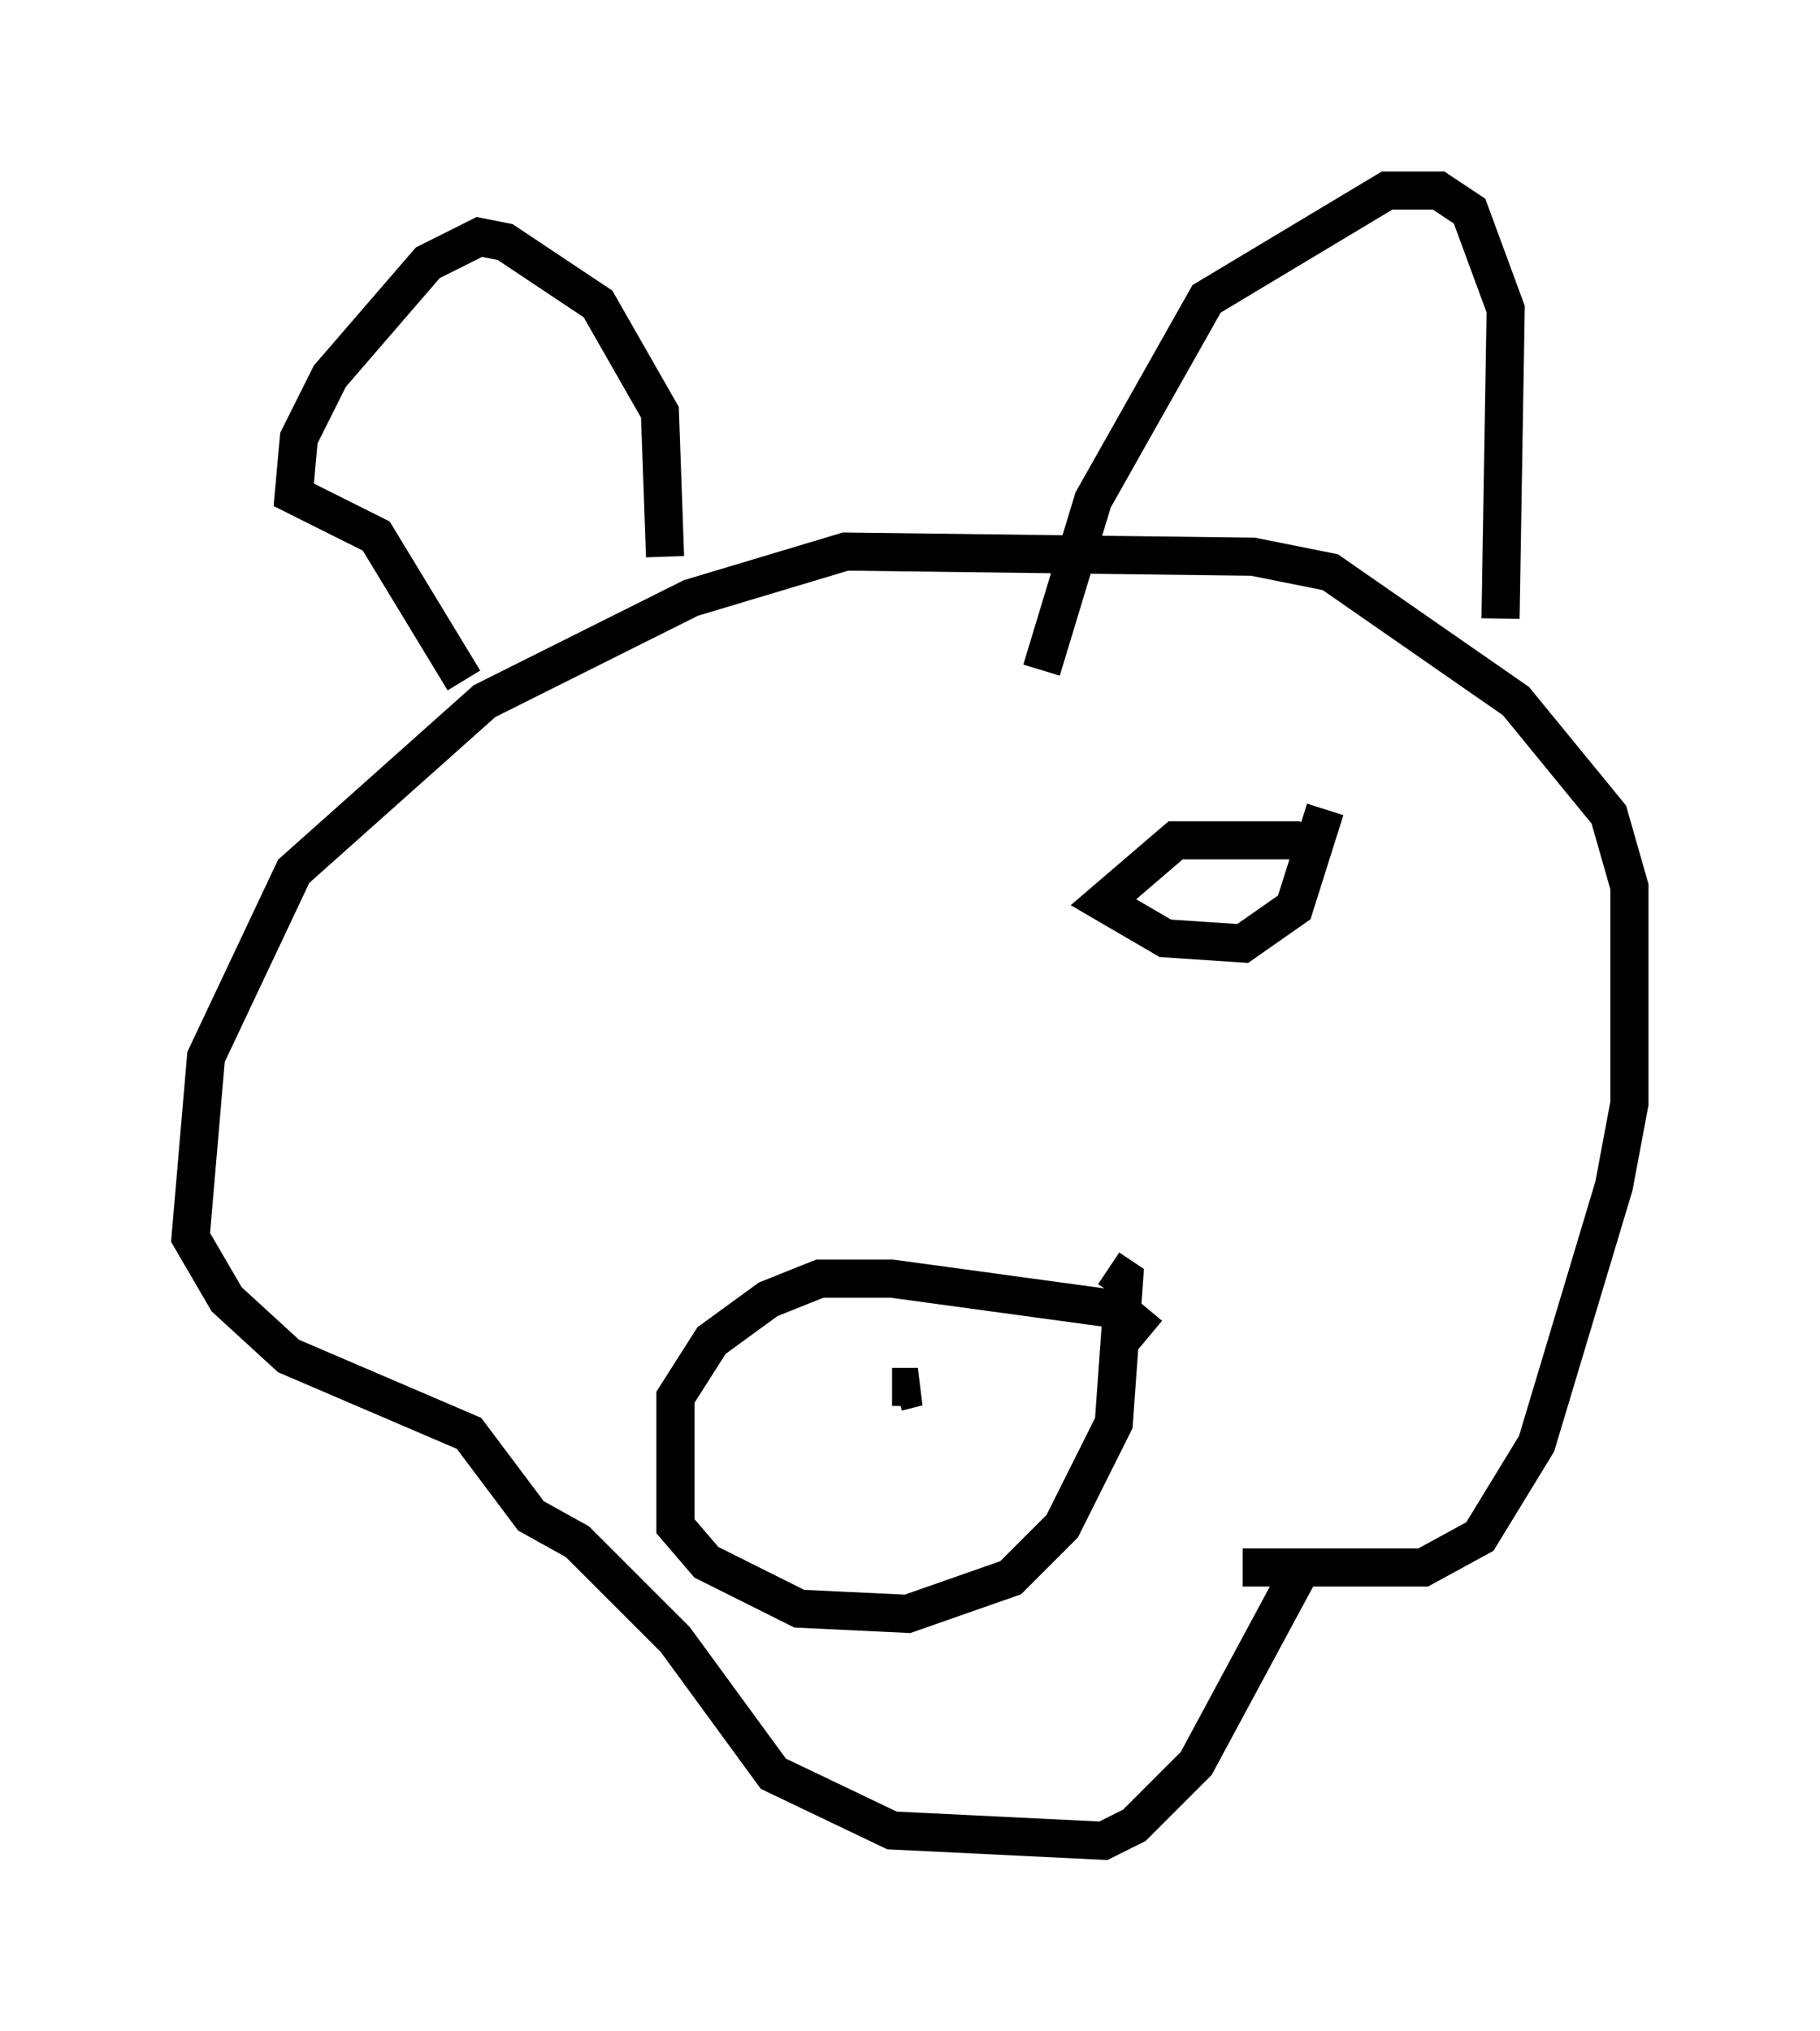 <?xml version="1.0" encoding="utf-8" ?>
<svg baseProfile="full" height="53.301" version="1.1" width="47.753" xmlns="http://www.w3.org/2000/svg" xmlns:ev="http://www.w3.org/2001/xml-events" xmlns:xlink="http://www.w3.org/1999/xlink"><defs /><rect fill="white" height="53.301" width="47.753" x="0" y="0" /><path d="M26.38, 42.077 m6.225, -0.947 l4.736, 0.0 1.488, -0.812 l1.488, -2.436 2.03, -6.766 l0.406, -2.165 0.0, -5.683 l-0.541, -1.894 -2.436, -2.977 l-4.871, -3.383 -2.03, -0.406 l-10.69, -0.135 -4.059, 1.218 l-5.413, 2.706 -5.007, 4.465 l-2.3, 4.871 -0.406, 4.736 l0.947, 1.624 1.624, 1.488 l4.736, 2.03 1.624, 2.165 l1.218, 0.677 2.571, 2.571 l2.571, 3.518 3.112, 1.488 l5.548, 0.271 0.812, -0.406 l1.624, -1.624 2.842, -5.277 m5.142, -24.763 l0.135, -8.119 -0.947, -2.571 l-0.812, -0.541 -1.353, 0.0 l-4.736, 2.842 -2.977, 5.277 l-1.353, 4.465 m-9.878, -2.977 l-0.135, -3.789 -1.624, -2.842 l-2.436, -1.624 -0.677, -0.135 l-1.353, 0.677 -2.571, 2.977 l-0.812, 1.624 -0.135, 1.488 l2.165, 1.083 2.3, 3.789 m22.463, 4.601 l-0.677, -0.406 -3.112, 0.0 l-1.894, 1.624 1.624, 0.947 l2.03, 0.135 1.353, -0.947 l0.812, -2.571 m-4.601, 13.802 l-0.812, -0.677 -5.954, -0.812 l-1.894, 0.0 -1.353, 0.541 l-1.488, 1.083 -0.947, 1.488 l0.0, 3.383 0.812, 0.947 l2.436, 1.218 2.842, 0.135 l2.706, -0.947 1.353, -1.353 l1.353, -2.706 0.271, -3.789 l-0.406, -0.271 m-5.683, 3.112 l0.677, 0.0 -0.541, 0.135 " fill="none" stroke="black" stroke-width="1" /></svg>